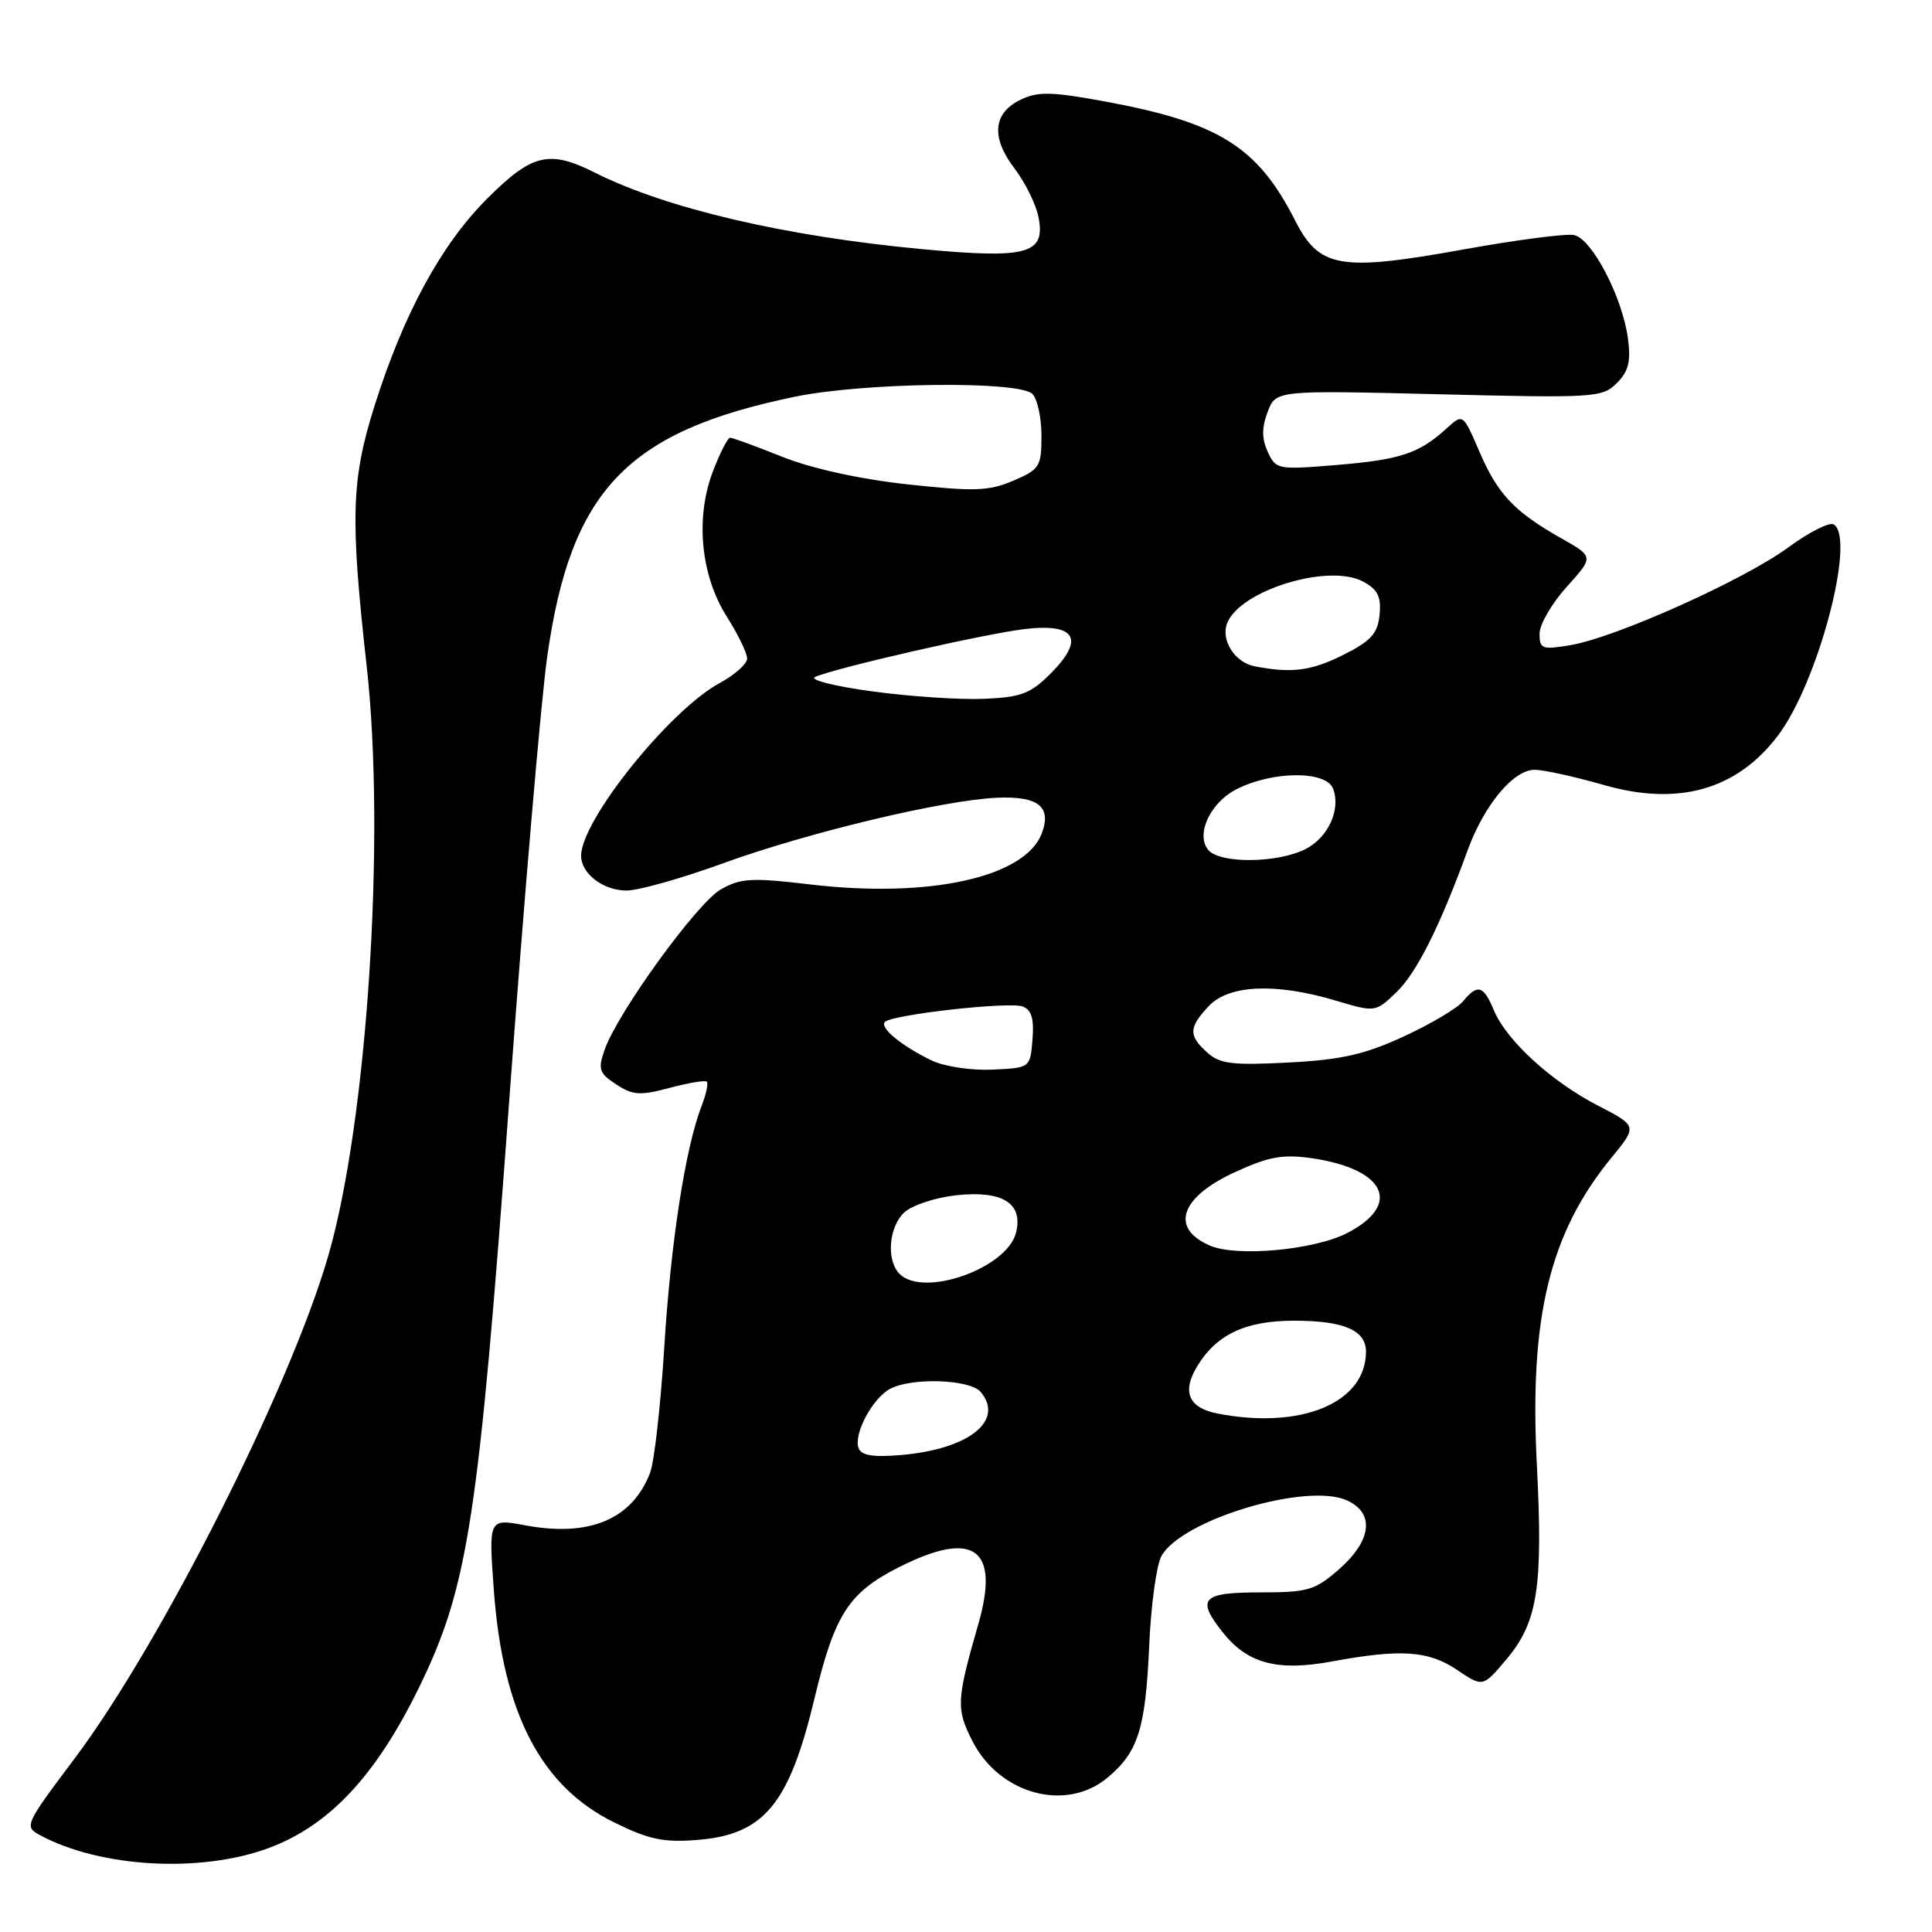 <?xml version="1.0" encoding="UTF-8" standalone="no"?>
<!DOCTYPE svg PUBLIC "-//W3C//DTD SVG 1.1//EN" "http://www.w3.org/Graphics/SVG/1.1/DTD/svg11.dtd" >
<svg xmlns="http://www.w3.org/2000/svg" xmlns:xlink="http://www.w3.org/1999/xlink" version="1.1" viewBox="0 0 256 256">
 <g >
 <path fill="currentColor"
d=" M 35.67 244.85 C 43.64 241.87 49.78 235.31 55.47 223.71 C 62.05 210.27 63.39 201.56 67.50 145.50 C 69.44 119.10 71.69 92.78 72.51 87.00 C 75.62 64.98 83.07 57.16 105.32 52.57 C 114.51 50.67 135.03 50.43 136.80 52.20 C 137.46 52.86 138.00 55.36 138.00 57.75 C 138.00 61.83 137.76 62.20 134.25 63.70 C 131.01 65.08 129.11 65.14 120.24 64.18 C 113.90 63.48 107.57 62.09 103.66 60.53 C 100.19 59.14 97.08 58.00 96.75 58.00 C 96.43 58.00 95.40 60.01 94.46 62.47 C 92.11 68.63 92.84 76.24 96.32 81.73 C 97.79 84.06 99.00 86.54 99.00 87.25 C 99.00 87.96 97.37 89.42 95.39 90.49 C 88.75 94.07 77.00 108.70 77.00 113.39 C 77.00 115.76 79.92 118.00 83.02 118.00 C 84.61 118.00 90.31 116.39 95.70 114.43 C 106.98 110.32 125.04 106.00 132.18 105.70 C 137.57 105.48 139.35 106.89 138.06 110.38 C 135.88 116.25 123.19 119.06 107.34 117.19 C 99.58 116.27 98.13 116.36 95.50 117.86 C 92.34 119.67 81.83 134.18 80.11 139.11 C 79.21 141.69 79.39 142.21 81.65 143.69 C 83.85 145.13 84.83 145.19 88.73 144.15 C 91.23 143.48 93.45 143.11 93.66 143.33 C 93.88 143.55 93.56 145.02 92.94 146.61 C 90.80 152.19 88.88 164.63 88.02 178.50 C 87.54 186.20 86.70 193.69 86.14 195.15 C 83.78 201.32 78.10 203.71 69.57 202.11 C 64.74 201.21 64.74 201.21 65.44 210.76 C 66.64 227.03 71.69 236.74 81.44 241.51 C 86.05 243.77 87.98 244.17 92.52 243.79 C 101.27 243.06 104.59 239.02 107.94 224.99 C 110.58 213.97 112.44 211.05 119.02 207.71 C 129.01 202.63 132.54 205.12 129.63 215.21 C 126.73 225.30 126.67 226.43 128.86 230.72 C 132.46 237.78 141.30 240.15 146.79 235.52 C 150.83 232.12 151.79 229.06 152.28 217.97 C 152.51 212.72 153.23 207.44 153.88 206.22 C 156.46 201.40 173.14 196.38 178.48 198.81 C 182.18 200.49 181.77 204.11 177.47 207.90 C 174.24 210.73 173.33 211.00 166.97 211.00 C 159.28 211.00 158.49 211.82 161.97 216.23 C 165.26 220.42 169.21 221.49 176.45 220.16 C 185.65 218.46 189.27 218.71 193.10 221.29 C 196.50 223.58 196.50 223.58 199.69 219.77 C 203.75 214.91 204.47 210.27 203.64 194.07 C 202.63 174.54 205.34 163.39 213.51 153.42 C 216.97 149.20 216.97 149.20 211.74 146.50 C 205.55 143.31 199.60 137.85 197.94 133.86 C 196.58 130.57 195.79 130.34 193.87 132.67 C 193.12 133.59 189.57 135.69 186.00 137.34 C 180.81 139.73 177.73 140.43 170.72 140.79 C 163.28 141.18 161.63 140.97 159.97 139.47 C 157.46 137.20 157.49 136.17 160.17 133.31 C 162.83 130.49 168.99 130.21 176.94 132.57 C 182.24 134.15 182.24 134.15 185.03 131.48 C 187.71 128.90 190.78 122.79 194.45 112.71 C 196.65 106.68 200.53 102.00 203.34 102.00 C 204.53 102.00 208.65 102.91 212.50 104.01 C 222.37 106.85 230.10 104.67 235.55 97.52 C 240.87 90.55 245.96 71.33 242.98 69.49 C 242.42 69.14 239.69 70.52 236.92 72.56 C 231.06 76.86 214.10 84.47 208.12 85.48 C 204.32 86.12 204.00 86.00 204.00 83.96 C 204.00 82.74 205.62 79.95 207.60 77.76 C 211.20 73.77 211.20 73.77 206.85 71.31 C 200.64 67.80 198.45 65.48 196.01 59.80 C 193.85 54.79 193.85 54.79 191.68 56.77 C 188.03 60.09 185.59 60.90 177.17 61.61 C 169.29 62.26 169.06 62.22 167.98 59.86 C 167.18 58.11 167.18 56.65 167.97 54.58 C 169.06 51.71 169.06 51.71 190.64 52.24 C 211.28 52.75 212.31 52.69 214.23 50.77 C 215.79 49.21 216.12 47.90 215.71 44.85 C 214.97 39.33 210.91 31.58 208.54 31.14 C 207.46 30.94 200.92 31.79 194.00 33.04 C 177.53 36.01 174.82 35.54 171.60 29.20 C 166.67 19.50 161.57 16.28 146.76 13.51 C 139.40 12.14 137.58 12.09 135.26 13.20 C 131.58 14.96 131.28 18.19 134.42 22.31 C 135.83 24.16 137.26 27.05 137.60 28.74 C 138.58 33.65 136.19 34.32 122.27 33.02 C 104.09 31.33 88.31 27.64 78.79 22.86 C 72.75 19.83 70.49 20.38 64.53 26.34 C 58.45 32.42 53.47 41.59 49.62 53.80 C 46.54 63.57 46.39 68.61 48.59 88.29 C 51.12 110.90 48.66 148.61 43.49 166.43 C 38.41 183.92 21.32 217.79 9.88 233.02 C 3.29 241.79 3.18 242.03 5.32 243.18 C 13.34 247.49 26.66 248.22 35.67 244.85 Z  M 113.76 191.86 C 113.09 189.99 115.61 185.28 117.94 184.03 C 120.83 182.49 128.55 182.76 129.96 184.45 C 133.13 188.27 128.34 192.04 119.37 192.80 C 115.64 193.11 114.11 192.86 113.76 191.86 Z  M 161.32 187.30 C 157.55 186.57 156.60 184.48 158.55 181.18 C 161.11 176.85 164.98 175.00 171.47 175.00 C 178.07 175.00 181.00 176.26 181.00 179.10 C 181.00 185.88 172.41 189.46 161.32 187.30 Z  M 119.20 168.80 C 117.40 167.00 117.76 162.53 119.86 160.62 C 120.89 159.70 123.92 158.69 126.61 158.39 C 132.80 157.69 135.61 159.42 134.63 163.33 C 133.45 168.06 122.38 171.98 119.20 168.80 Z  M 160.35 165.06 C 154.98 162.76 156.38 158.63 163.67 155.30 C 168.13 153.25 169.99 152.92 173.82 153.47 C 183.59 154.90 185.82 159.60 178.52 163.38 C 174.16 165.63 163.91 166.58 160.35 165.06 Z  M 123.50 140.54 C 119.50 138.63 116.50 136.16 117.26 135.41 C 118.24 134.43 133.76 132.69 135.52 133.37 C 136.68 133.82 137.04 135.01 136.81 137.74 C 136.50 141.50 136.50 141.50 131.50 141.73 C 128.73 141.86 125.16 141.33 123.50 140.54 Z  M 160.10 112.62 C 158.41 110.59 160.34 106.39 163.78 104.61 C 168.57 102.14 175.71 102.08 176.64 104.50 C 177.69 107.24 176.01 110.94 173.04 112.48 C 169.35 114.39 161.64 114.47 160.10 112.62 Z  M 115.50 91.60 C 110.55 90.93 107.17 90.07 108.00 89.70 C 110.71 88.50 130.38 84.00 135.73 83.36 C 142.56 82.54 143.80 84.66 139.19 89.27 C 136.53 91.93 135.28 92.40 130.30 92.60 C 127.11 92.73 120.45 92.28 115.50 91.60 Z  M 166.25 88.29 C 163.63 87.79 161.74 84.83 162.60 82.59 C 164.28 78.23 176.04 74.61 180.61 77.06 C 182.56 78.10 183.03 79.05 182.80 81.45 C 182.56 83.94 181.68 84.92 178.04 86.75 C 173.77 88.90 171.18 89.24 166.25 88.29 Z "/>
</g>
</svg>